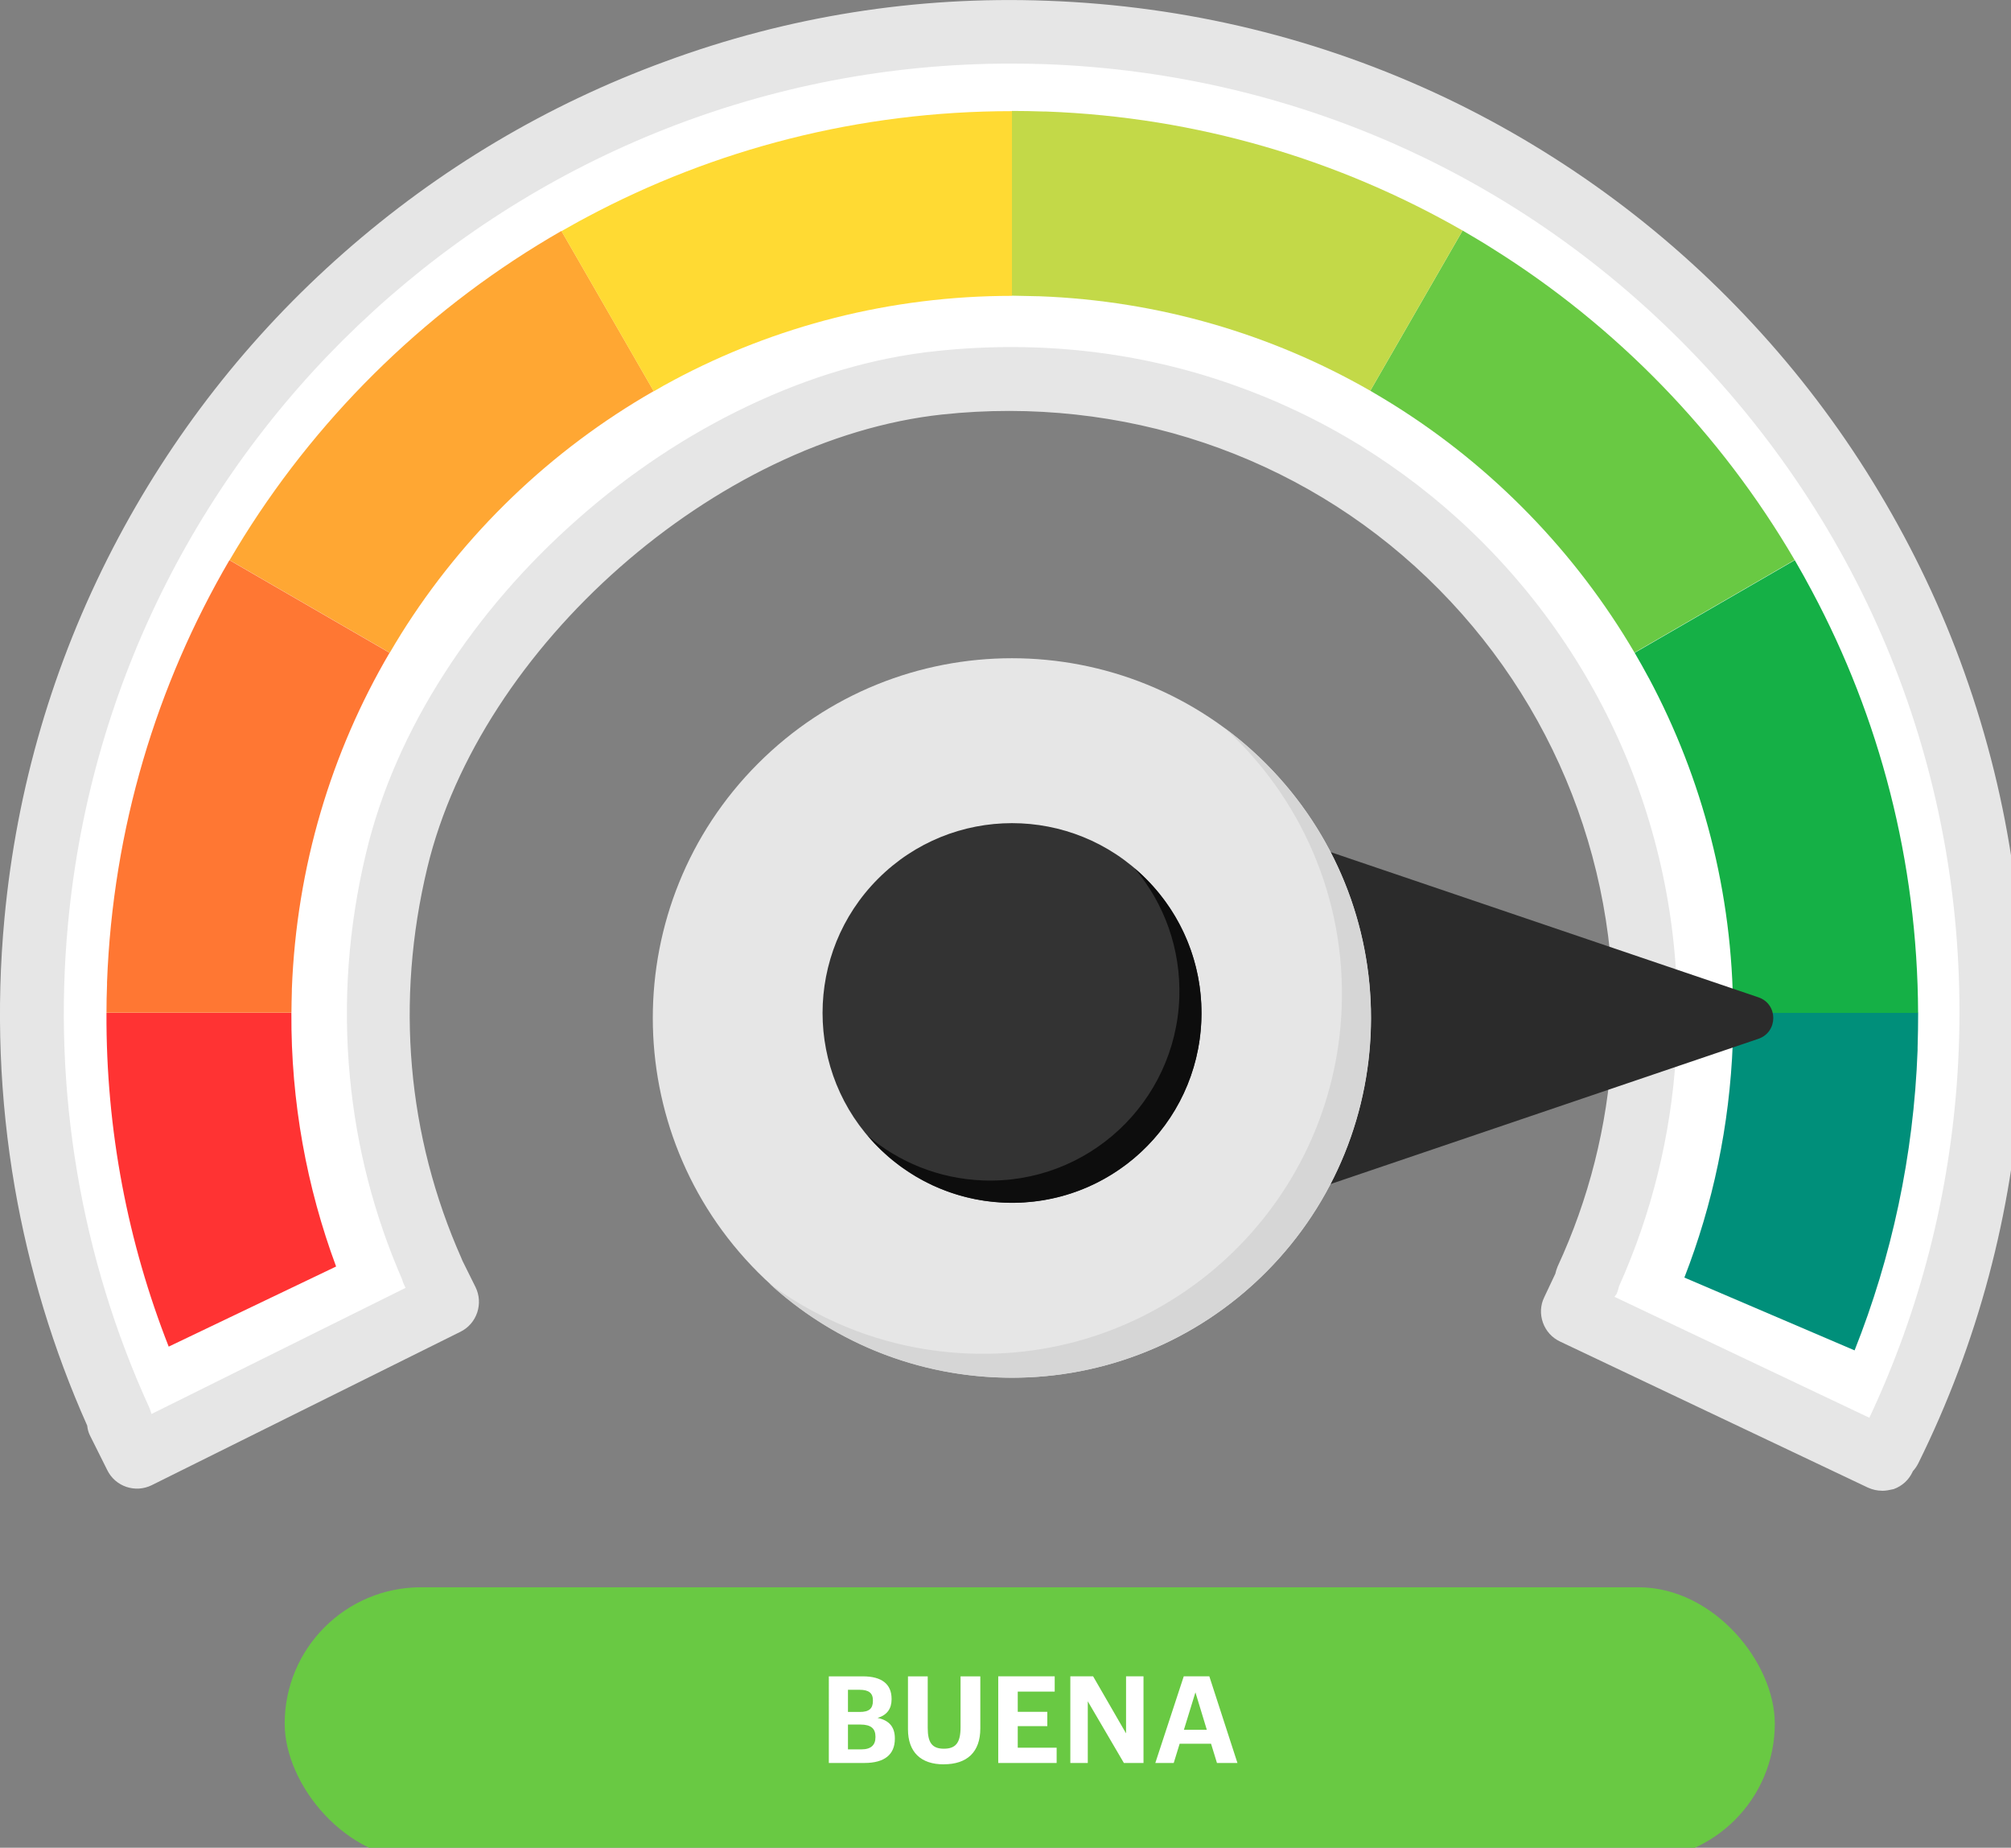 <?xml version="1.0" encoding="UTF-8" standalone="no"?>
<!-- Created with Inkscape (http://www.inkscape.org/) -->

<svg
   width="87.84mm"
   height="80.696mm"
   viewBox="0 0 87.84 80.696"
   version="1.1"
   id="svg1761"
   inkscape:version="1.1.2 (0a00cf5339, 2022-02-04)"
   sodipodi:docname="resultadobuena.svg"
   xmlns:inkscape="http://www.inkscape.org/namespaces/inkscape"
   xmlns:sodipodi="http://sodipodi.sourceforge.net/DTD/sodipodi-0.dtd"
   xmlns="http://www.w3.org/2000/svg"
   xmlns:svg="http://www.w3.org/2000/svg">
  <rect x="0" y="0" width="87.84" height="80.696" fill="#808080" stroke="none"/>
  <sodipodi:namedview
     id="namedview1763"
     pagecolor="#ffffff"
     bordercolor="#666666"
     borderopacity="1.0"
     inkscape:pageshadow="2"
     inkscape:pageopacity="0.0"
     inkscape:pagecheckerboard="0"
     inkscape:document-units="mm"
     showgrid="false"
     inkscape:zoom="0.65032267"
     inkscape:cx="386.7311"
     inkscape:cy="561.25984"
     inkscape:window-width="1920"
     inkscape:window-height="999"
     inkscape:window-x="0"
     inkscape:window-y="27"
     inkscape:window-maximized="1"
     inkscape:current-layer="layer1" />
  <defs
     id="defs1758" />
  <g
     inkscape:label="Capa 1"
     inkscape:groupmode="layer"
     id="layer1">
    <g
       id="g2394"
       transform="translate(0.056,-0.011)">
      <path
         d="M 45.63,1.423 C 23.024,0.614 3.623,17.69 1.526,40.242 c -0.726,7.774 0.661,15.22 3.673,21.809 l -0.057,0.025 0.734,1.488 c 0.016,0.033 0.057,0.049 0.09,0.033 l 13.475,-6.694 c 0.032,-0.016 0.048,-0.057 0.032,-0.09 l -0.654,-1.324 0.008,-0.008 c -2.365,-5.346 -3.093,-11.542 -1.566,-17.918 2.466,-10.299 13.182,-19.724 23.693,-20.852 17.595,-1.888 31.845,12.416 30.784,29.296 -0.22,3.531 -1.103,6.866 -2.498,9.899 l 0.032,0.016 -0.619,1.324 c -0.016,0.033 0,0.073 0.032,0.09 l 13.443,6.376 c 0.032,0.016 0.071,0 0.087,-0.033 l 0.206,-0.433 0.064,0.033 c 2.45,-4.954 3.985,-10.463 4.35,-16.324 1.519,-24.007 -17.031,-44.663 -41.206,-45.53 z"
         fill="#ffffff"
         id="path4"
         style="stroke-width:0.265" />
      <path
         d="m 82.153,65.116 c -0.212,0 -0.426,-0.049 -0.622,-0.139 l -13.441,-6.376 c -0.352,-0.164 -0.619,-0.458 -0.751,-0.826 -0.13,-0.368 -0.114,-0.76 0.058,-1.112 l 0.482,-1.022 c 0.024,-0.106 0.056,-0.204 0.098,-0.311 1.371,-2.959 2.17,-6.122 2.373,-9.4 0.489,-7.757 -2.447,-15.302 -8.062,-20.681 -5.607,-5.378 -13.335,-7.978 -21.188,-7.136 -9.874,1.063 -20.174,10.128 -22.492,19.798 -1.397,5.812 -0.881,11.705 1.484,17.035 0.018,0.041 0.034,0.082 0.05,0.122 l 0.572,1.153 c 0.172,0.351 0.196,0.744 0.074,1.112 -0.124,0.368 -0.384,0.67 -0.736,0.842 l -13.475,6.695 c -0.718,0.36 -1.6,0.065 -1.951,-0.662 l -0.743,-1.487 c -0.074,-0.139 -0.114,-0.294 -0.13,-0.45 -1.485,-3.327 -2.546,-6.833 -3.167,-10.422 -0.661,-3.842 -0.816,-7.782 -0.449,-11.713 0.53,-5.698 2.13,-11.15 4.75,-16.209 2.538,-4.888 5.925,-9.228 10.079,-12.882 4.154,-3.654 8.879,-6.466 14.047,-8.354 5.345,-1.97 10.951,-2.861 16.666,-2.648 6.088,0.221 11.93,1.643 17.383,4.226 2.611,1.242 5.117,2.755 7.443,4.488 2.302,1.717 4.448,3.67 6.374,5.804 1.934,2.134 3.664,4.471 5.141,6.94 1.495,2.493 2.752,5.133 3.723,7.863 2.032,5.681 2.865,11.632 2.482,17.705 -0.376,5.91 -1.886,11.583 -4.49,16.847 -0.066,0.131 -0.146,0.245 -0.243,0.352 l -0.008,0.024 c -0.164,0.352 -0.458,0.621 -0.826,0.752 -0.18,0.041 -0.344,0.074 -0.505,0.074 z m -11.687,-8.469 11.131,5.281 c 2.22,-4.725 3.516,-9.785 3.852,-15.049 0.709,-11.272 -3.069,-22.086 -10.634,-30.457 -7.567,-8.37 -17.955,-13.201 -29.234,-13.61 -0.5,-0.016 -1.005,-0.024 -1.495,-0.024 -21.243,0 -39.191,16.242 -41.174,37.593 -0.677,7.242 0.555,14.542 3.55,21.098 0.041,0.098 0.073,0.188 0.098,0.286 l 11.099,-5.509 -0.066,-0.139 c -0.04,-0.082 -0.064,-0.155 -0.087,-0.237 -1.225,-2.812 -1.992,-5.779 -2.278,-8.828 -0.31,-3.253 -0.074,-6.547 0.709,-9.801 0.638,-2.665 1.797,-5.321 3.445,-7.872 1.574,-2.444 3.535,-4.708 5.81,-6.711 2.278,-2.011 4.768,-3.662 7.395,-4.913 2.741,-1.308 5.517,-2.125 8.242,-2.411 4.458,-0.474 8.808,0.008 12.928,1.455 1.961,0.687 3.852,1.586 5.625,2.681 1.738,1.079 3.379,2.338 4.855,3.76 6.202,5.951 9.459,14.288 8.911,22.863 -0.22,3.515 -1.061,6.907 -2.487,10.087 -0.026,0.115 -0.058,0.229 -0.108,0.335 z"
         fill="#e6e6e6"
         id="path6"
         style="stroke-width:0.265" />
      <path
         d="m 7.312,58.822 7.313,-3.499 c -1.283,-3.458 -1.976,-7.193 -1.953,-11.076 H 4.595 c -0.025,5.125 0.938,10.046 2.718,14.575 z"
         fill="#ff3333"
         id="path8"
         style="stroke-width:0.265" />
      <path
         d="m 75.631,45.49 c 0,0.025 0,0.057 0,0.082 -0.138,3.605 -0.873,7.046 -2.114,10.234 l 7.435,3.18 c 1.617,-4.071 2.58,-8.485 2.752,-13.111 0,-0.033 0,-0.073 0,-0.106 0.016,-0.515 0.024,-1.022 0.024,-1.529 h -8.08 c 0,0.417 0,0.834 -0.016,1.251 z"
         fill="#008f7a"
         id="path10"
         style="stroke-width:0.265" />
      <path
         d="m 17.449,27.719 c 2.749,-4.398 6.554,-8.052 11.049,-10.626 l -4.03,-6.997 c -5.641,3.237 -10.414,7.831 -13.867,13.34 -0.212,0.343 -0.424,0.687 -0.628,1.038 l 6.995,4.046 c 0.153,-0.27 0.318,-0.531 0.482,-0.801 z"
         fill="#ffa733"
         id="path12"
         style="stroke-width:0.265" />
      <path
         d="m 60.843,17.706 c 4.318,2.706 7.924,6.425 10.496,10.806 l 6.993,-4.046 c -3.231,-5.526 -7.768,-10.209 -13.213,-13.61 -0.423,-0.27 -0.857,-0.523 -1.289,-0.777 l -4.032,6.997 c 0.352,0.204 0.701,0.417 1.045,0.629 z"
         fill="#69c943"
         id="path14"
         style="stroke-width:0.265" />
      <path
         d="m 71.966,29.624 c 2.334,4.373 3.664,9.359 3.68,14.624 h 8.08 c -0.024,-6.629 -1.688,-12.899 -4.628,-18.408 -0.243,-0.458 -0.497,-0.916 -0.759,-1.365 l -6.993,4.046 c 0.212,0.36 0.415,0.727 0.619,1.104 z"
         fill="#15b046"
         id="path16"
         style="stroke-width:0.265" />
      <path
         d="m 45.254,12.949 c 0.024,0 0.058,0 0.082,0 5.265,0.196 10.186,1.676 14.462,4.128 l 4.032,-6.997 c -5.379,-3.082 -11.565,-4.954 -18.193,-5.199 -0.032,0 -0.074,0 -0.106,0 -0.466,-0.016 -0.931,-0.025 -1.386,-0.025 v 8.068 c 0.368,0.008 0.733,0.016 1.109,0.024 z"
         fill="#c3d948"
         id="path18"
         style="stroke-width:0.265" />
      <path
         d="m 12.692,43.21 c 0.204,-5.362 1.73,-10.365 4.268,-14.689 l -6.995,-4.046 c -3.175,5.436 -5.093,11.705 -5.346,18.433 0,0.033 0,0.074 0,0.106 -0.016,0.409 -0.024,0.818 -0.024,1.226 h 8.079 c 0,-0.311 0.011,-0.629 0.018,-0.94 0,-0.033 0,-0.057 0,-0.09 z"
         fill="#ff7733"
         id="path20"
         style="stroke-width:0.265" />
      <path
         d="m 29.374,16.611 c 4.413,-2.354 9.451,-3.679 14.772,-3.679 V 4.865 c -6.694,0 -13.018,1.667 -18.568,4.627 -0.376,0.196 -0.741,0.409 -1.109,0.613 l 4.03,6.997 c 0.286,-0.171 0.582,-0.335 0.876,-0.49 z"
         fill="#ffda33"
         id="path22"
         style="stroke-width:0.265" />
      <path
         d="m 76.758,43.569 -19,-6.449 c -0.611,-0.205 -1.249,0.245 -1.249,0.899 v 12.907 c 0,0.646 0.638,1.104 1.249,0.899 l 19,-6.449 c 0.857,-0.302 0.857,-1.512 0,-1.807 z"
         fill="#2b2b2b"
         id="path24"
         style="stroke-width:0.265" />
      <path
         d="m 55.237,55.577 c 6.125,-6.135 6.125,-16.083 0,-22.218 -6.128,-6.135 -16.058,-6.135 -22.185,0 -6.125,6.135 -6.125,16.083 0,22.218 6.128,6.135 16.058,6.135 22.185,0 z"
         fill="#e6e6e6"
         id="path26"
         style="stroke-width:0.265" />
      <path
         d="m 58.549,44.01 c -0.325,8.673 -7.607,15.441 -16.267,15.114 -3.273,-0.123 -6.276,-1.242 -8.731,-3.057 2.643,2.428 6.128,3.956 9.996,4.103 8.66,0.327 15.941,-6.441 16.267,-15.114 0.204,-5.387 -2.334,-10.25 -6.358,-13.234 3.289,3.008 5.273,7.389 5.093,12.188 z"
         fill="#d6d6d6"
         id="path28"
         style="stroke-width:0.265" />
      <path
         d="m 50.001,50.11 c 3.231,-3.237 3.231,-8.485 0,-11.722 -3.233,-3.237 -8.472,-3.237 -11.703,0 -3.233,3.237 -3.233,8.485 0,11.722 3.231,3.237 8.469,3.237 11.703,0 z"
         fill="#333333"
         id="path30"
         style="stroke-width:0.265" />
      <path
         d="m 49.498,37.929 c 1.291,1.52 2.032,3.515 1.958,5.665 -0.169,4.569 -4.006,8.141 -8.575,7.97 -1.926,-0.074 -3.675,-0.801 -5.038,-1.954 1.453,1.708 3.585,2.836 6.001,2.926 4.561,0.172 8.406,-3.392 8.575,-7.97 0.098,-2.648 -1.05,-5.051 -2.921,-6.637 z"
         fill="#0d0d0d"
         id="path32"
         style="stroke-width:0.265" />
      <rect
         x="12.379"
         y="69.332"
         width="65.088"
         height="11.906"
         rx="5.953"
         fill="#69c943"
         id="rect75"
         style="stroke-width:0.265" />
      <path
         d="m 36.147,77.005 h 1.556 c 0.873,0 1.328,-0.365 1.328,-1.058 v -0.021 c 0,-0.508 -0.265,-0.788 -0.757,-0.889 0.423,-0.122 0.614,-0.413 0.614,-0.81 v -0.021 c 0,-0.646 -0.429,-0.984 -1.254,-0.984 h -1.487 z m 0.836,-0.593 v -1.085 h 0.545 c 0.466,0 0.656,0.18 0.656,0.529 v 0.021 c 0,0.344 -0.191,0.534 -0.614,0.534 z m 0,-1.635 v -0.968 h 0.508 c 0.402,0 0.582,0.143 0.582,0.46 v 0.021 c 0,0.339 -0.164,0.487 -0.577,0.487 z m 4.183,2.286 c 1.021,0 1.598,-0.534 1.598,-1.566 v -2.275 h -0.863 v 2.223 c 0,0.693 -0.222,0.937 -0.73,0.937 -0.519,0 -0.704,-0.275 -0.704,-0.905 v -2.254 h -0.863 v 2.307 c 0,1.005 0.566,1.535 1.561,1.535 z m 2.381,-0.058 h 2.551 v -0.667 h -1.699 v -0.942 h 1.291 v -0.624 h -1.291 v -0.884 h 1.614 v -0.667 h -2.466 z m 3.149,0 h 0.762 v -2.693 l 1.577,2.693 h 0.857 v -3.784 h -0.762 v 2.492 l -1.439,-2.492 h -0.995 z m 3.712,0 h 0.804 l 0.259,-0.841 h 1.371 l 0.259,0.841 h 0.894 l -1.228,-3.784 h -1.117 z m 1.752,-3.085 0.497,1.635 h -1 z"
         fill="#ffffff"
         id="path77"
         style="stroke-width:0.265" />
    </g>
  </g>
</svg>
